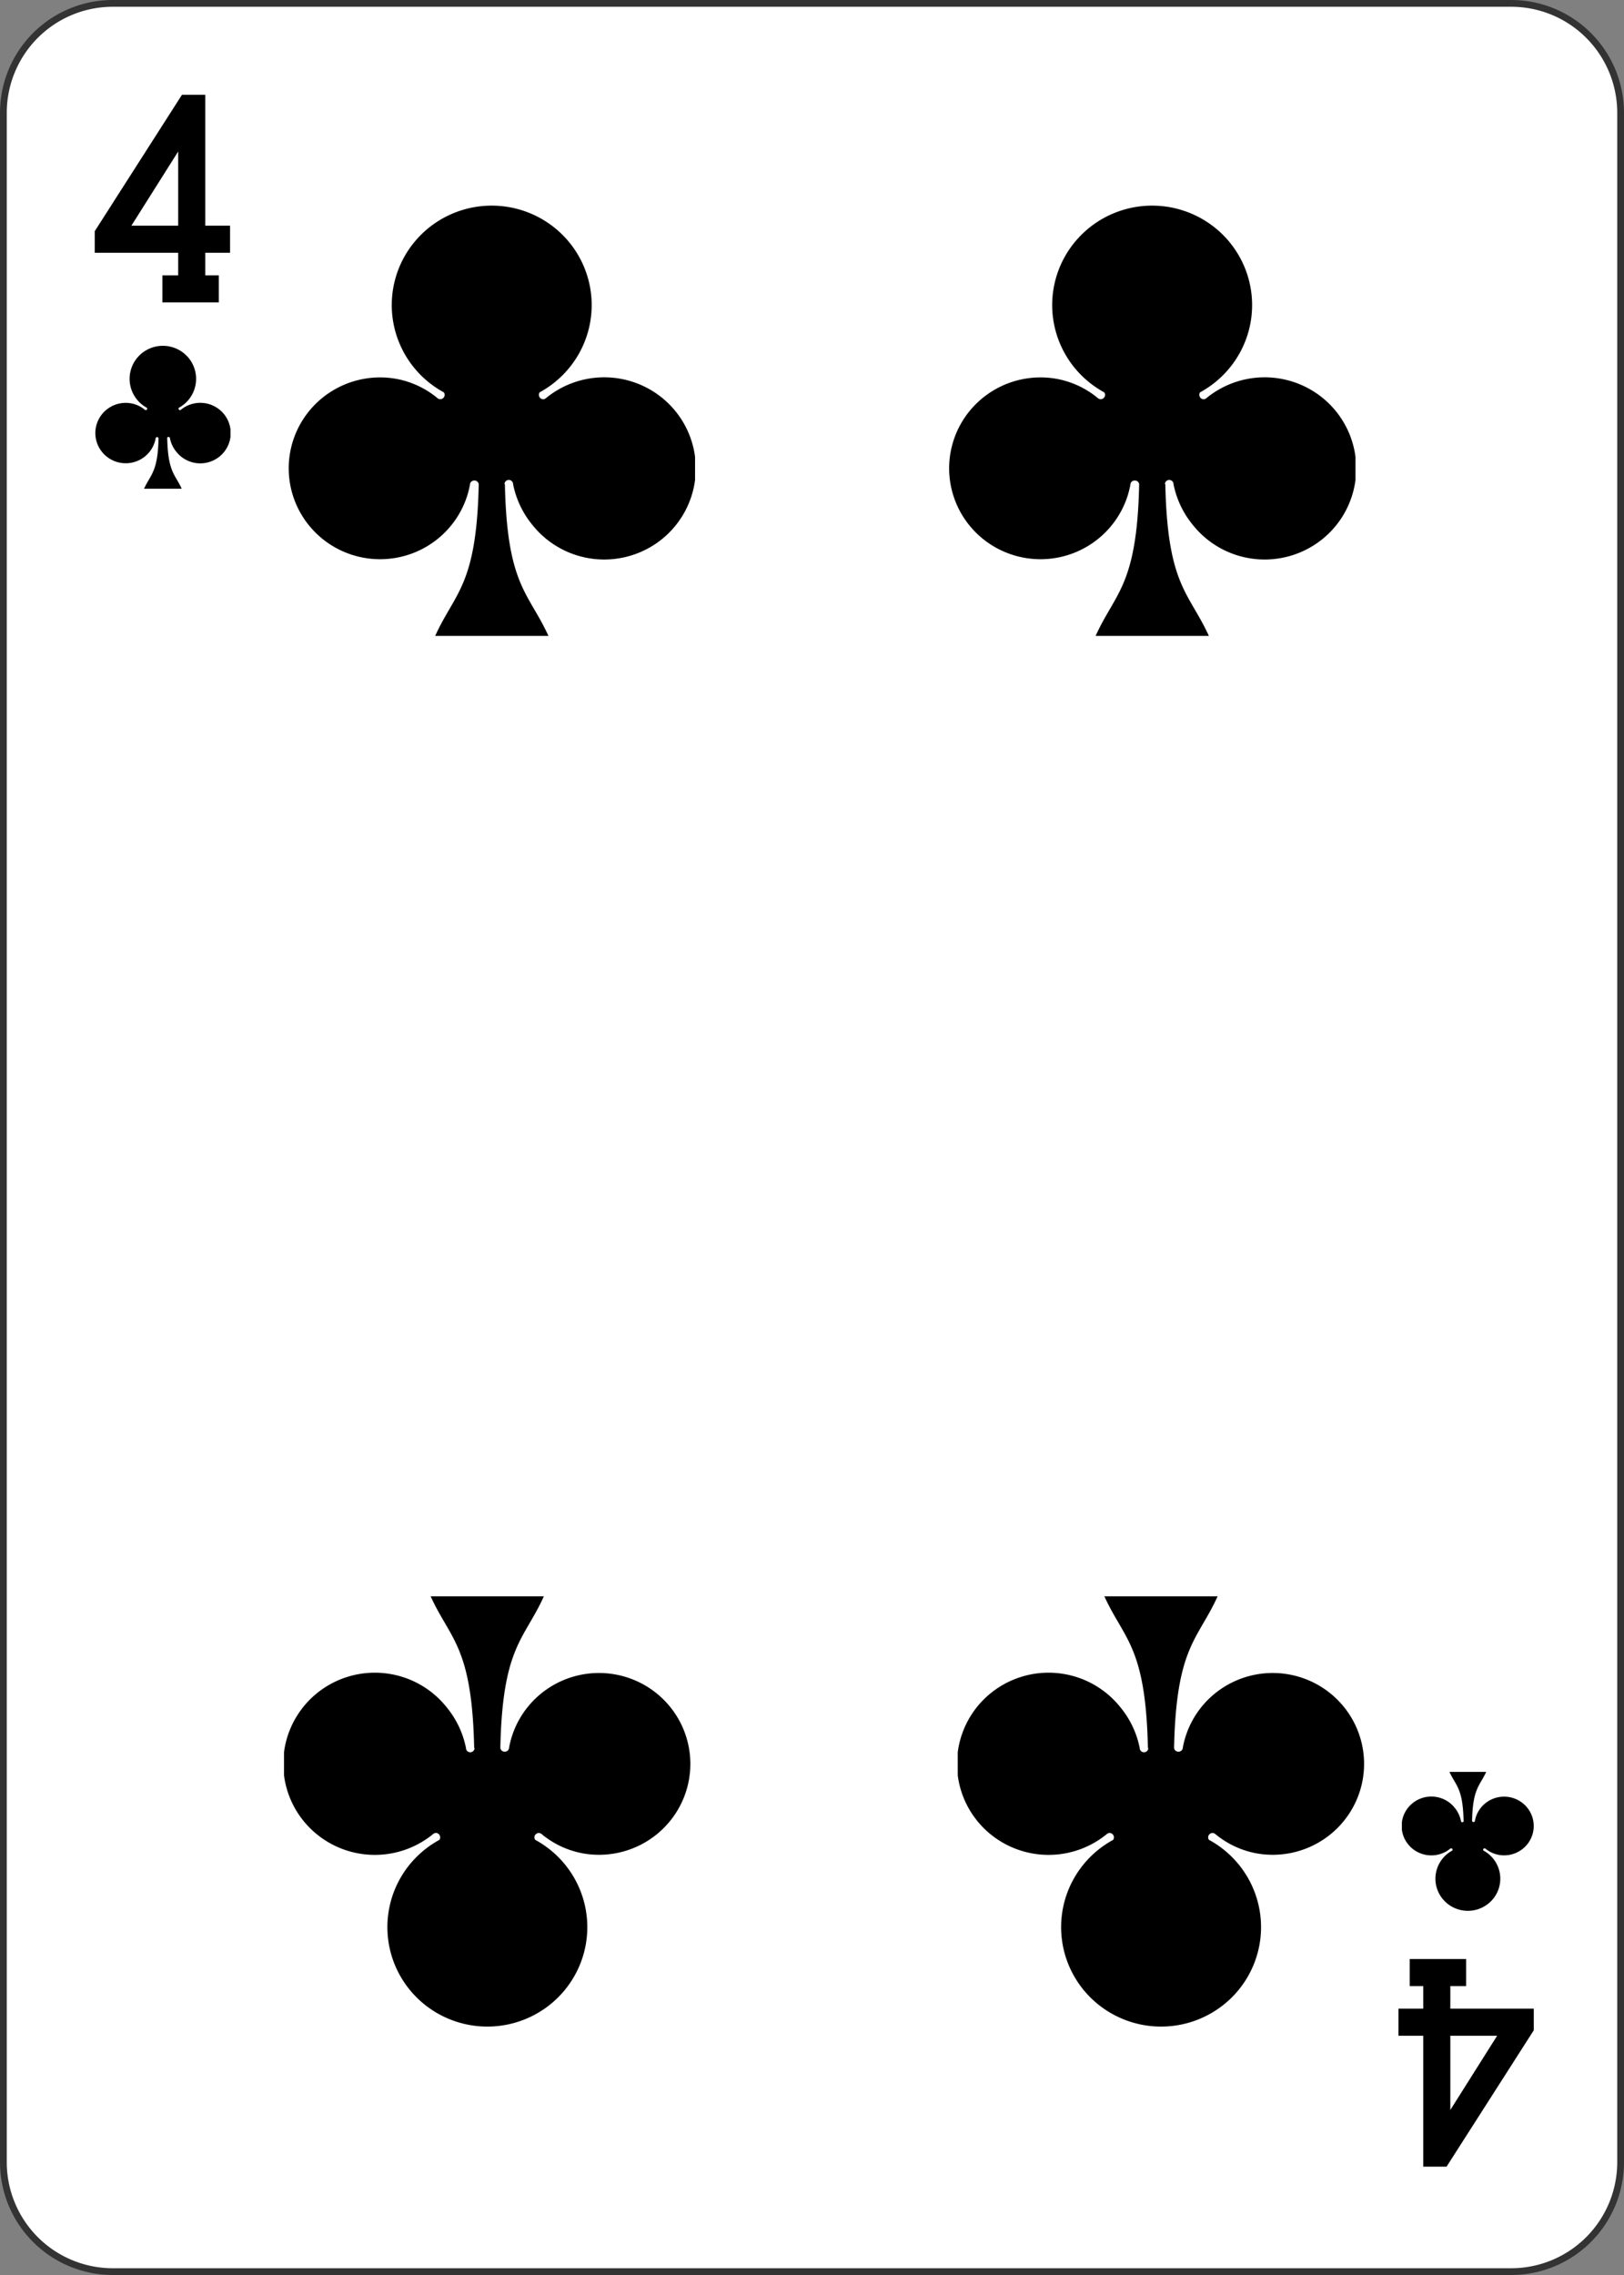 <svg xmlns="http://www.w3.org/2000/svg" xmlns:xlink="http://www.w3.org/1999/xlink" viewBox="0 0 720 1008">
  <rect x="0" y="0" width="720" height="1008" fill="#808080" stroke="none"/>
  <defs>
    <style>
      .cls-1 {
        fill: #fff;
      }

      .cls-2 {
        fill: #333;
      }
    </style>
    <symbol id="SC8" data-name="SC8" viewBox="0 0 20.82 22.24">
      <path d="M11.08,7.81C11.19,2.57,12.3,2.23,13.31,0H7.51c1,2.23,2.12,2.57,2.23,7.81A.22.22,0,0,1,9.52,8a.22.22,0,0,1-.23-.22,4.68,4.68,0,1,0-3.75,5.45,4.6,4.6,0,0,0,2.1-1,.22.22,0,0,1,.31.05.21.21,0,0,1,0,.26,5.12,5.12,0,1,0,4.91,0,.23.23,0,0,1,.05-.31.21.21,0,0,1,.26,0A4.69,4.69,0,1,0,12.5,5.7a4.76,4.76,0,0,0-1,2.11.22.22,0,1,1-.44,0Z"/>
    </symbol>
  </defs>
  <g id="Layer_2" data-name="Layer 2">
    <g>
      <rect class="cls-1" x="1.5" y="1.5" width="717" height="1005" rx="48.5"/>
      <path class="cls-2" d="M670,3a47,47,0,0,1,47,47V958a47,47,0,0,1-47,47H50A47,47,0,0,1,3,958V50A47,47,0,0,1,50,3H670m0-3H50A50,50,0,0,0,0,50V958a50,50,0,0,0,50,50H670a50,50,0,0,0,50-50V50A50,50,0,0,0,670,0Z"/>
    </g>
    <use width="20.81" height="22.24" transform="matrix(-8.66, 0, 0, 8.61, 306.13, 707.24)" xlink:href="#SC8"/>
    <use width="20.81" height="22.24" transform="matrix(-8.66, 0, 0, 8.61, 604.83, 707.24)" xlink:href="#SC8"/>
    <use width="20.81" height="22.24" transform="matrix(8.66, 0, 0, -8.61, 420.74, 281.8)" xlink:href="#SC8"/>
    <use width="20.81" height="22.24" transform="matrix(8.66, 0, 0, -8.61, 127.94, 281.8)" xlink:href="#SC8"/>
    <use width="20.81" height="22.24" transform="matrix(-2.81, 0, 0, 2.78, 680, 785.07)" xlink:href="#SC8"/>
    <use width="20.81" height="22.24" transform="matrix(2.88, 0, 0, -2.86, 42.25, 216.56)" xlink:href="#SC8"/>
    <path d="M72,122h7V112H42v-9.56L80.67,42H91v58h11v12H91v10h6v12H72ZM58.25,100H79V67.12Z"/>
    <path d="M650,880h-7v10h37v9.56L641.33,960H631V902H620V890h11V880h-6V868h25Zm13.75,22H643v32.88Z"/>
  </g>
</svg>
